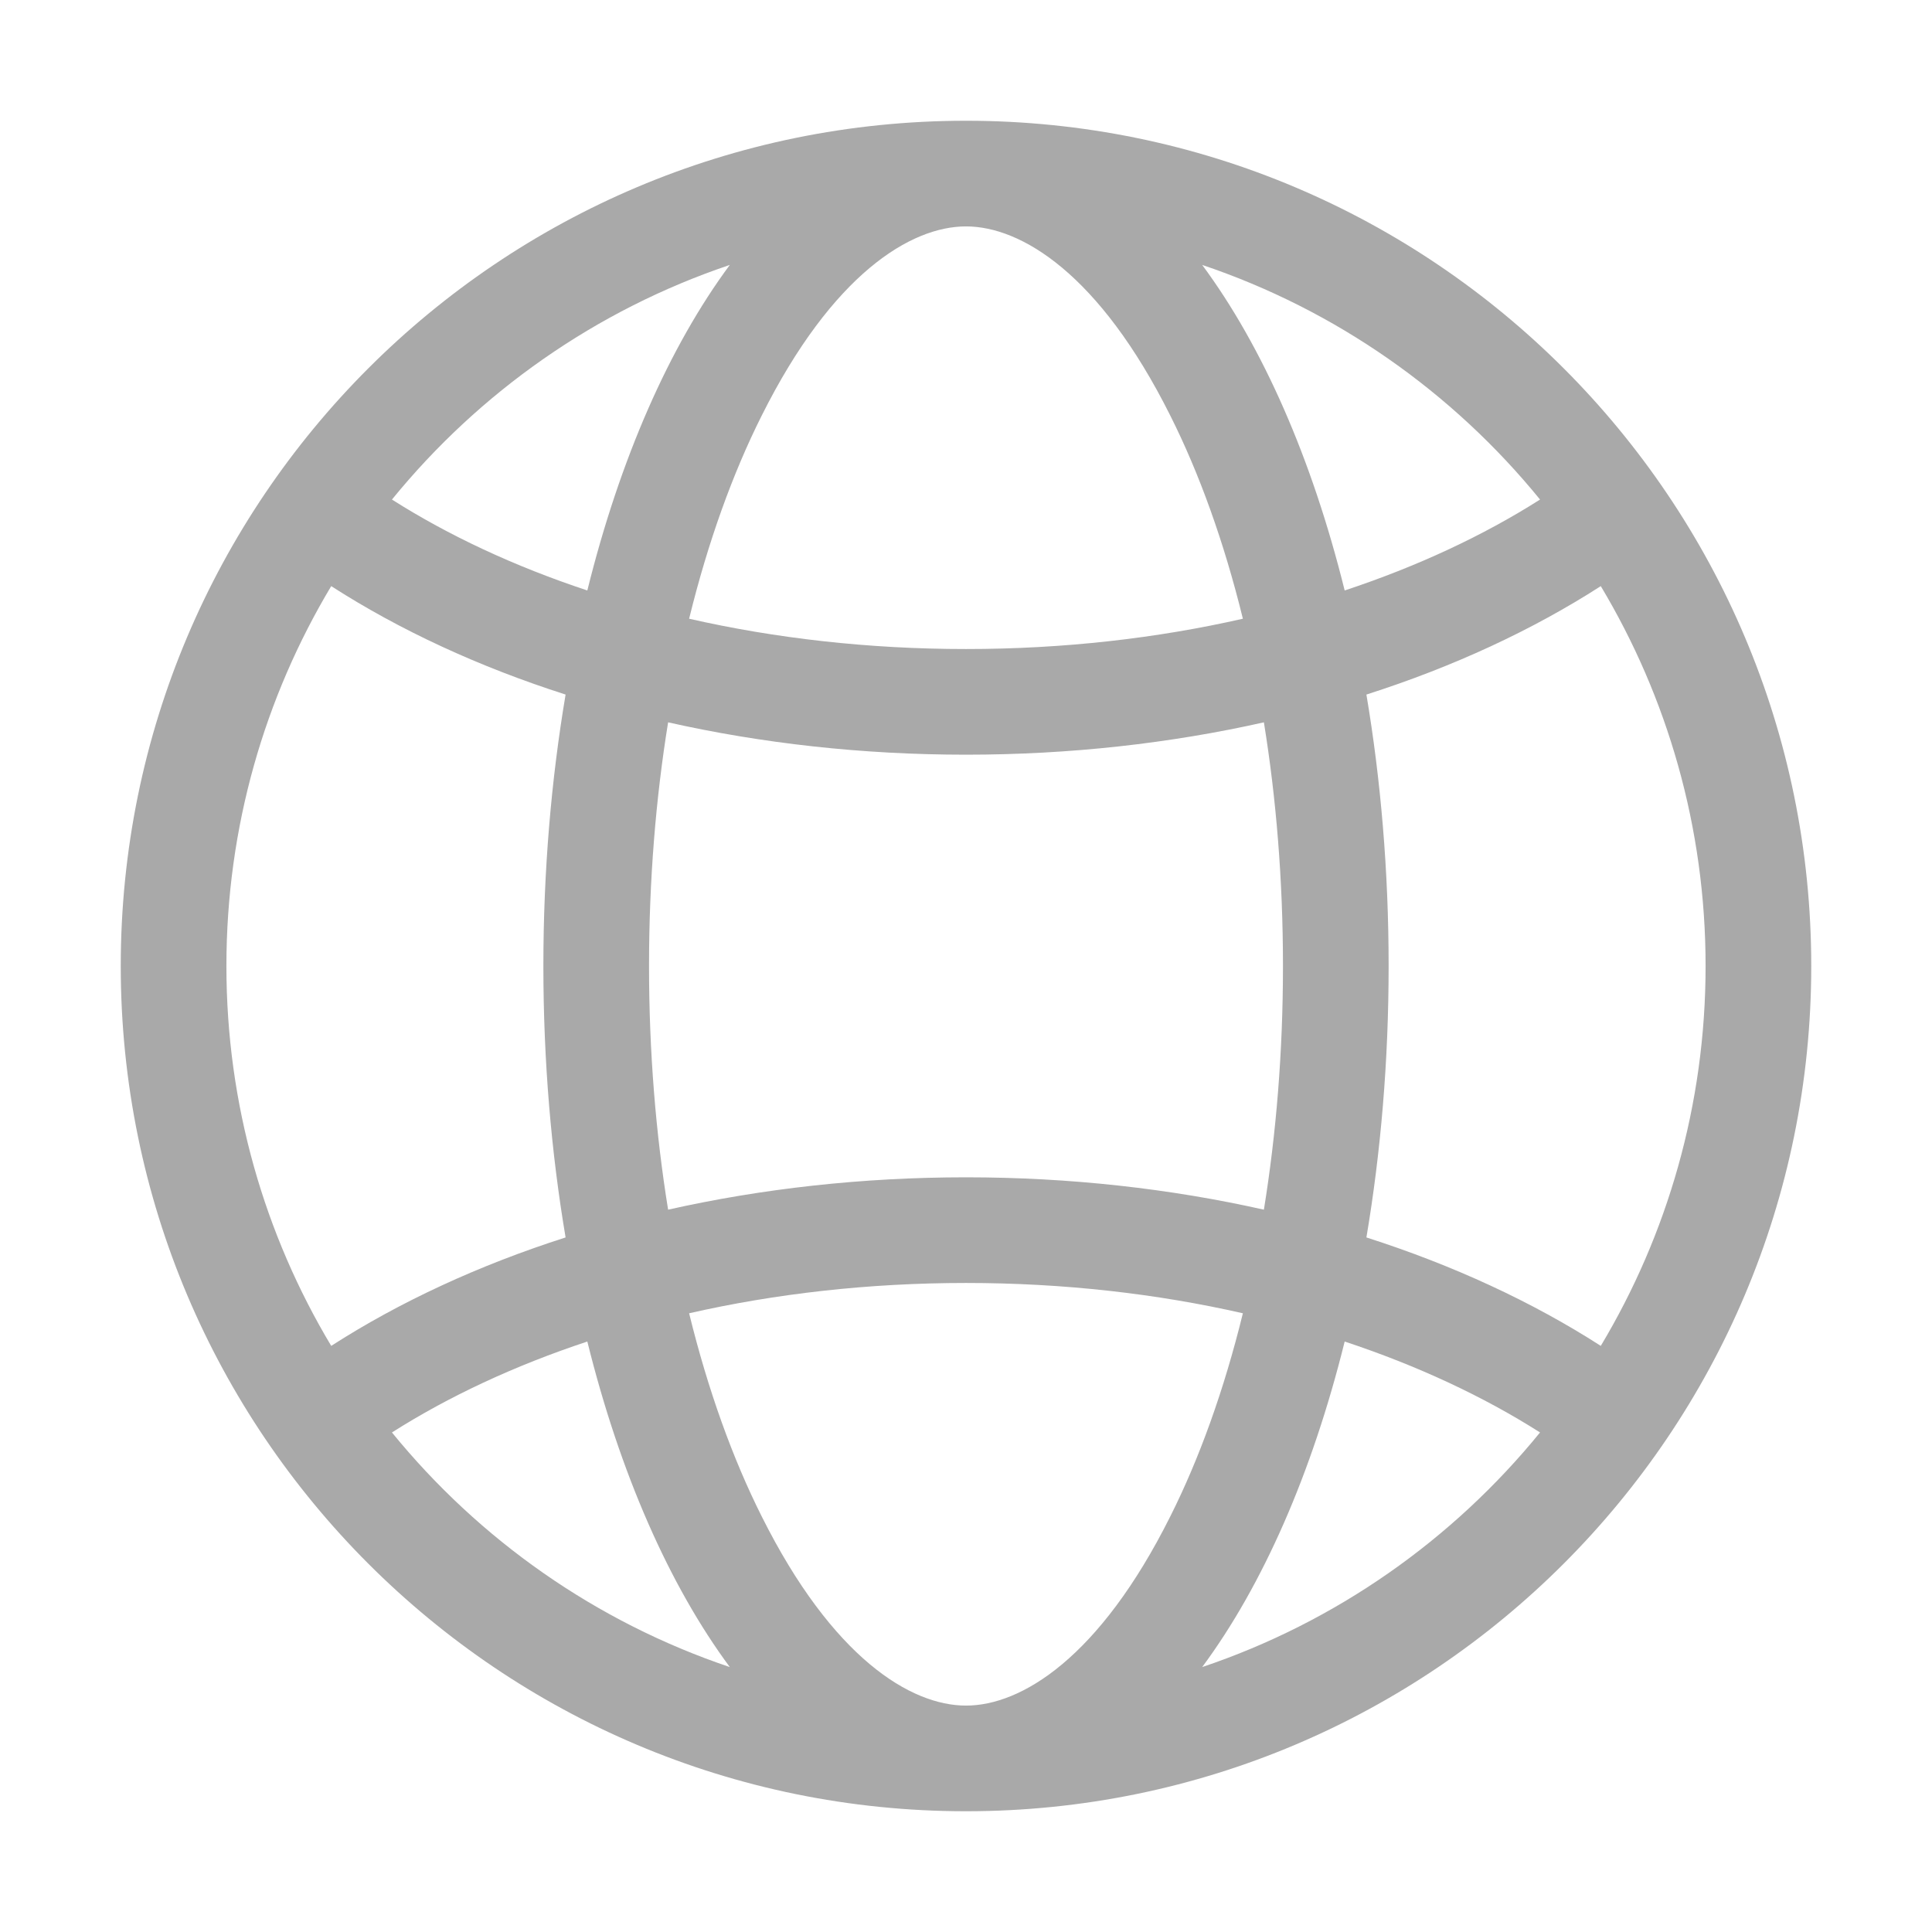<svg width="16" height="16" viewBox="0 0 16 16"><defs><path id="network" d="M8 1C11.866 1 15 4.134 15 8C15 11.866 11.866 15 8 15C4.134 15 1 11.866 1 8C1 4.134 4.134 1 8 1ZM8 14.125C8.457 14.125 9.105 13.732 9.692 12.558C9.932 12.08 10.137 11.512 10.293 10.876C9.581 10.714 8.809 10.625 8 10.625C7.191 10.625 6.419 10.714 5.707 10.876C5.863 11.512 6.068 12.08 6.308 12.558C6.895 13.732 7.543 14.125 8 14.125ZM8 9.75C8.862 9.75 9.693 9.844 10.467 10.018C10.569 9.389 10.625 8.711 10.625 8C10.625 7.289 10.569 6.611 10.467 5.982C9.693 6.156 8.862 6.25 8 6.25C7.138 6.25 6.307 6.156 5.533 5.982C5.431 6.611 5.375 7.289 5.375 8C5.375 8.711 5.431 9.389 5.533 10.018C6.307 9.844 7.138 9.75 8 9.75ZM5.707 5.124C5.863 4.488 6.068 3.92 6.308 3.442C6.895 2.268 7.543 1.875 8 1.875C8.457 1.875 9.105 2.268 9.692 3.442C9.932 3.92 10.137 4.488 10.293 5.124C9.581 5.286 8.809 5.375 8 5.375C7.191 5.375 6.419 5.286 5.707 5.124ZM11.316 5.752C11.435 6.458 11.5 7.214 11.5 8C11.5 8.786 11.435 9.543 11.316 10.248C12.035 10.478 12.691 10.782 13.257 11.146C13.808 10.226 14.125 9.15 14.125 8C14.125 6.85 13.808 5.774 13.257 4.854C12.691 5.218 12.036 5.522 11.316 5.752ZM12.754 4.137C12.285 4.435 11.74 4.69 11.136 4.89C10.866 3.8 10.457 2.87 9.956 2.194C11.064 2.567 12.031 3.249 12.754 4.137ZM4.864 4.89C4.26 4.69 3.715 4.435 3.246 4.137C3.969 3.249 4.936 2.567 6.044 2.194C5.543 2.87 5.134 3.8 4.864 4.89ZM2.743 4.854C3.309 5.218 3.965 5.522 4.684 5.752C4.565 6.458 4.5 7.214 4.5 8C4.5 8.786 4.565 9.543 4.684 10.248C3.965 10.478 3.309 10.782 2.743 11.146C2.192 10.226 1.875 9.15 1.875 8C1.875 6.85 2.192 5.774 2.743 4.854ZM9.956 13.806C10.457 13.13 10.866 12.2 11.136 11.11C11.74 11.31 12.285 11.565 12.754 11.863C12.031 12.751 11.064 13.433 9.956 13.806ZM6.044 13.806C4.936 13.433 3.969 12.751 3.246 11.863C3.715 11.565 4.26 11.31 4.864 11.11C5.134 12.2 5.543 13.13 6.044 13.806Z"></path></defs><use fill="#A9A9A9" fill-rule="evenodd" href="#network"></use></svg>
